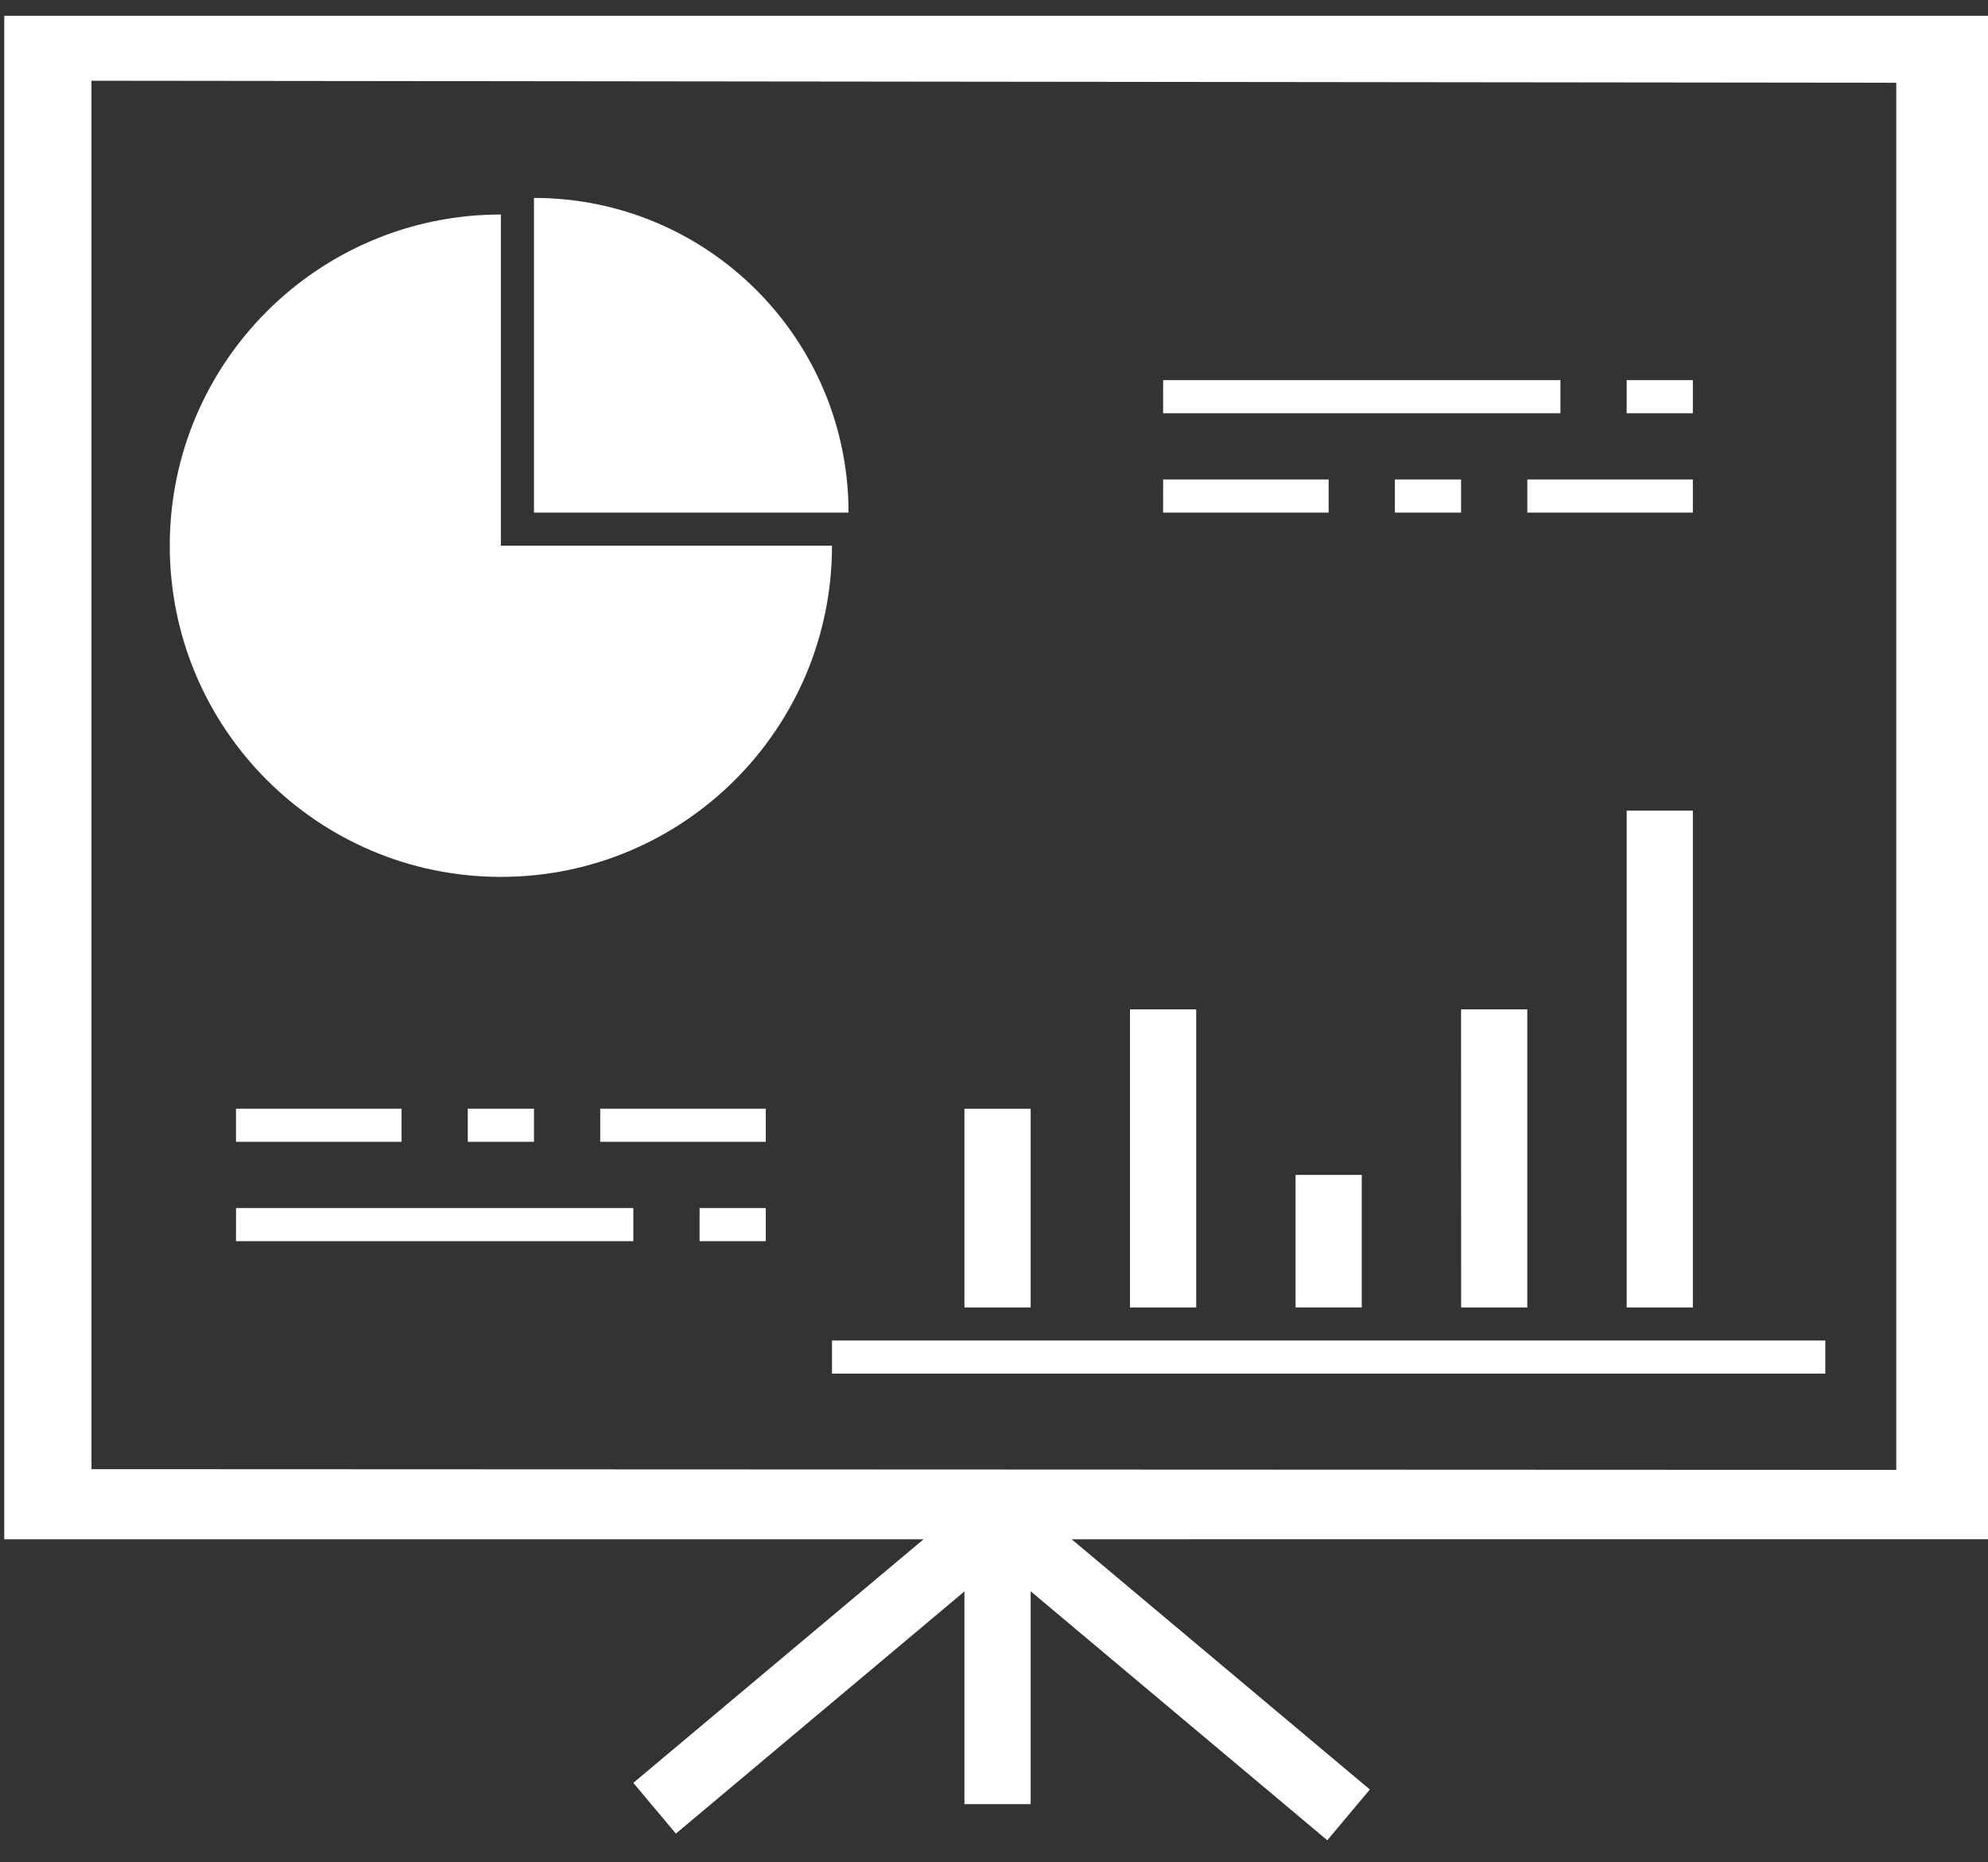 <svg xmlns="http://www.w3.org/2000/svg" width="63" height="59" viewBox="0 0 63 59"><rect x="0" y="0" width="63" height="59" fill="#333333" stroke="none"/><g><g><g><path fill="#fff" d="M7.479 36.176h5.246v-1.05H7.479zm11.542 0h5.246v-1.05h-5.246zm-4.197 0h2.098v-1.05h-2.098zm-7.345 3.148H20.07v-1.05H7.48zm14.69 0h2.098v-1.05H22.17zm14.69-23.084h5.246v-1.05H36.86zm11.542 0h5.246v-1.05h-5.246zm-4.197 0h2.098v-1.05h-2.098zm-7.345-3.148H49.45v-1.05H36.86zm14.69 0h2.098v-1.05H51.55zm-34.627-6.82v9.968h9.968c0-5.506-4.462-9.969-9.968-9.969zm9.444 11.017H15.873V6.796c-5.795 0-10.493 4.698-10.493 10.493s4.698 10.493 10.493 10.493 10.493-4.698 10.493-10.493zm9.443 24.134h2.099v-9.444h-2.099zm-5.246 0h2.099v-6.296h-2.099zm15.74 0H48.4v-9.444h-2.099zm5.246 0h2.098v-15.74H51.55zM26.366 43.52h31.478v-1.05H26.366zm14.69-2.098h2.098v-4.198h-2.098zm19.037-38.8V46.57l-57.194-.023V2.558zm2.998 46.145V.5H.134v48.268h29.135l-9.199 7.718 1.349 1.608 9.144-7.673v6.74h2.099v-6.745l9.4 7.888 1.349-1.608-9.45-7.928z"/></g></g></g></svg>